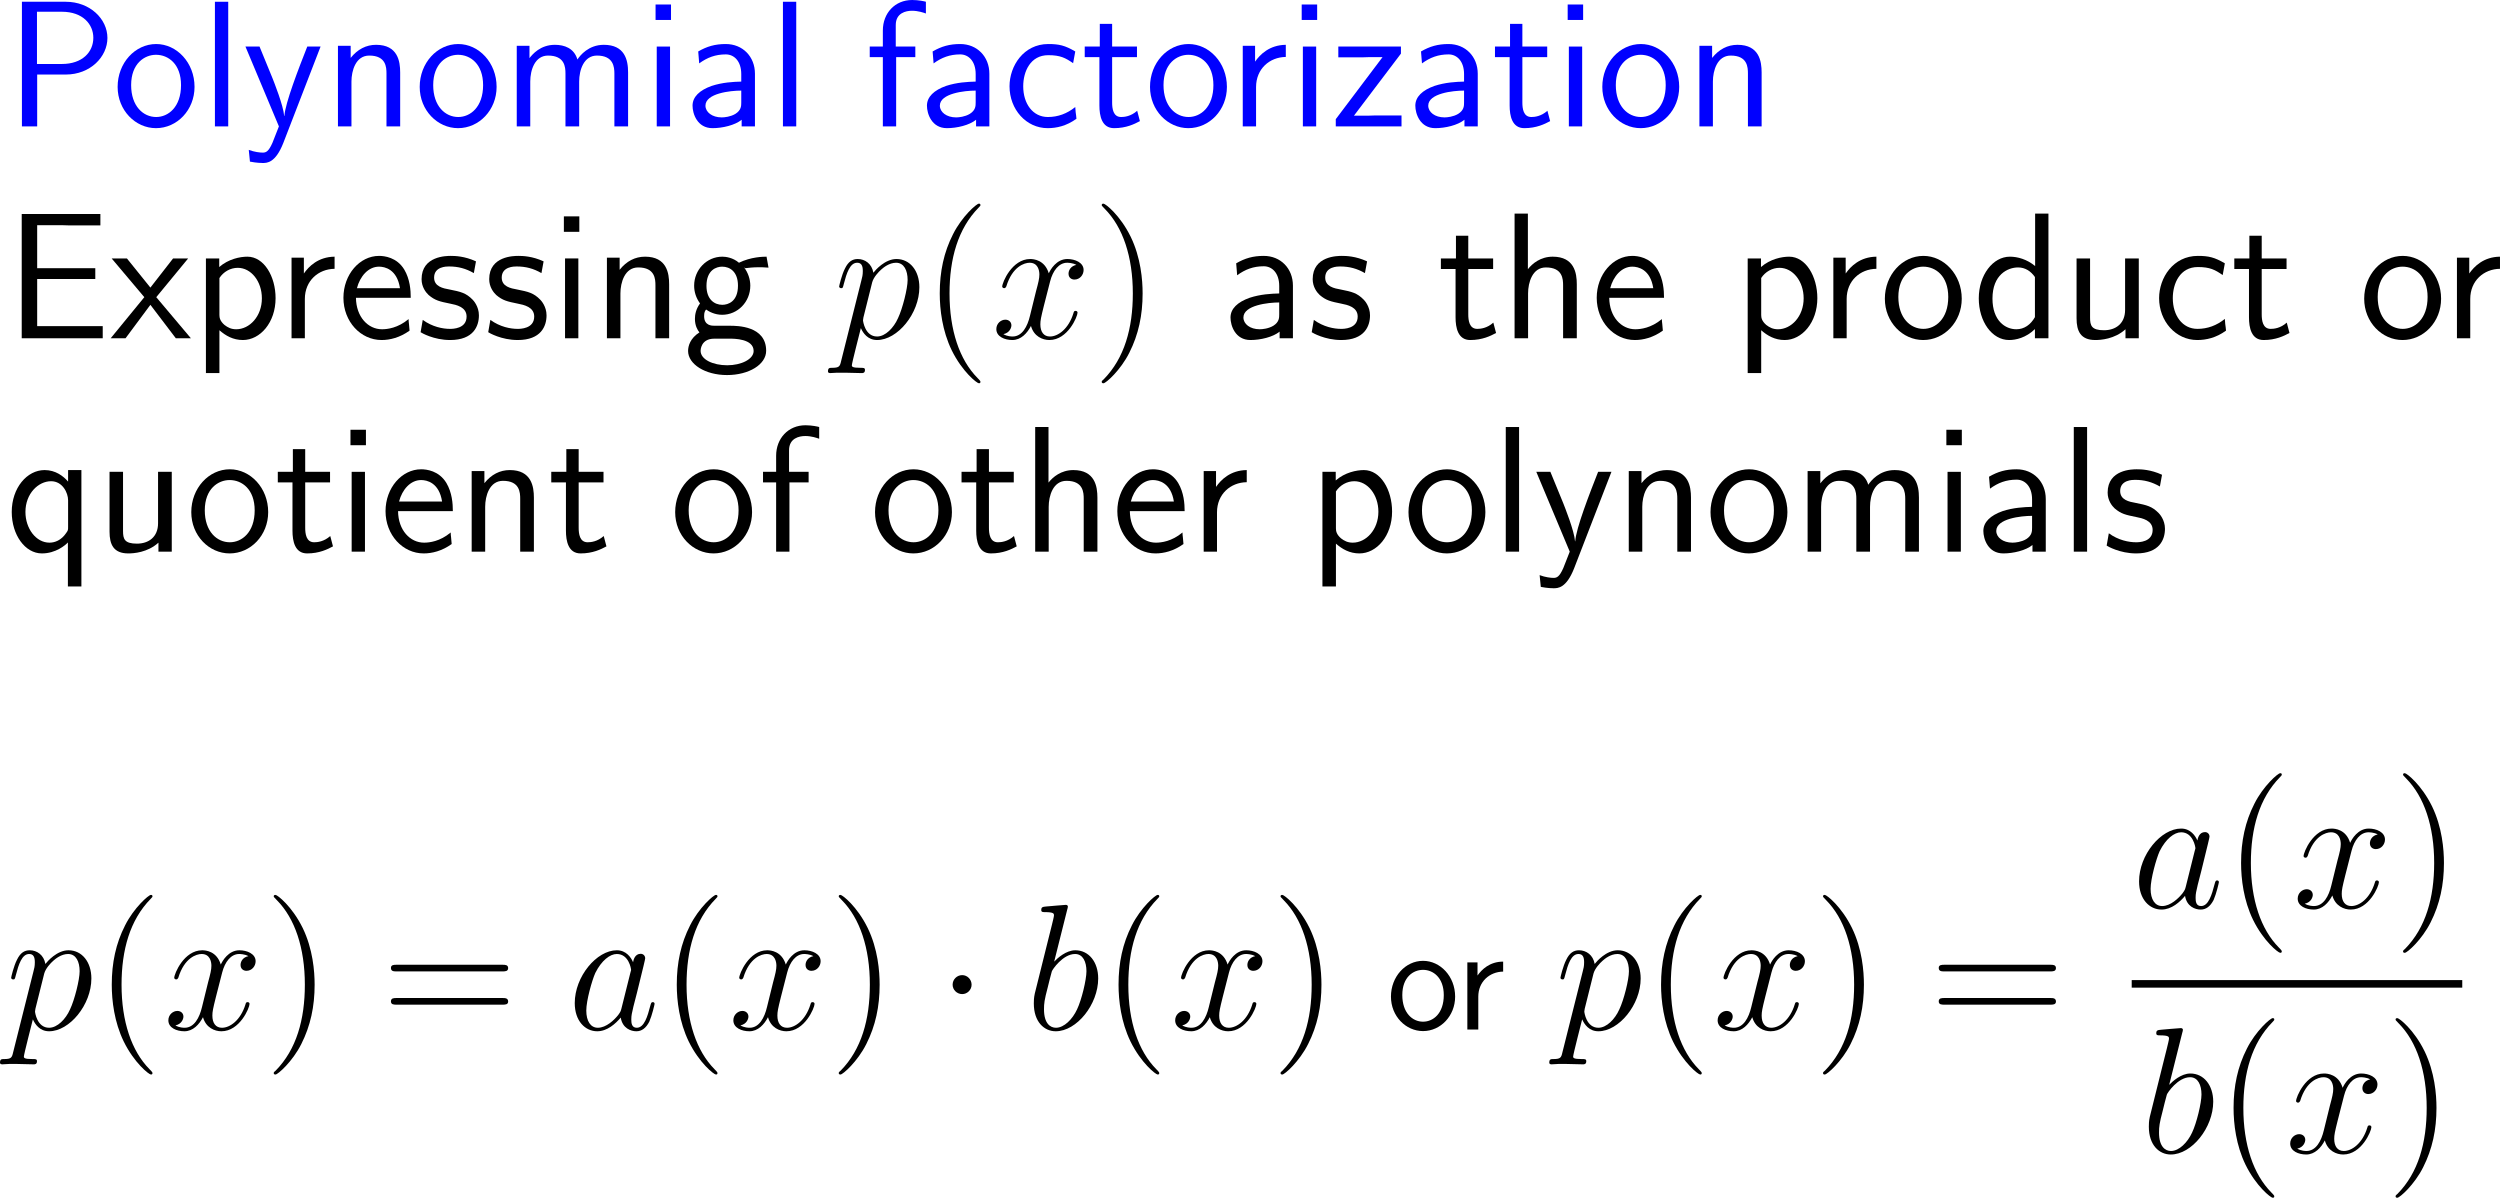 <?xml version="1.0" encoding="UTF-8"?>
<svg xmlns="http://www.w3.org/2000/svg" xmlns:xlink="http://www.w3.org/1999/xlink" width="249.548pt" height="119.559pt" viewBox="0 0 249.548 119.559" version="1.1">
<g id="surface1">
<path style=" stroke:none;fill-rule:nonzero;fill:rgb(0%,0%,100%);fill-opacity:1;" d="M 6.562 7.441 C 9.023 7.441 10.723 5.664 10.723 3.789 C 10.723 1.895 8.984 0.176 6.562 0.176 L 2.188 0.176 L 2.188 12.617 L 3.711 12.617 L 3.711 7.441 Z M 6.172 1.172 C 8.281 1.172 9.316 2.441 9.316 3.77 C 9.316 5.195 8.223 6.387 6.172 6.387 L 3.691 6.387 L 3.691 1.172 Z M 6.172 1.172 "/>
<path style=" stroke:none;fill-rule:nonzero;fill:rgb(0%,0%,100%);fill-opacity:1;" d="M 19.418 8.672 C 19.418 6.25 17.641 4.395 15.59 4.395 C 13.48 4.395 11.742 6.289 11.742 8.672 C 11.742 11.016 13.52 12.793 15.57 12.793 C 17.68 12.793 19.418 10.977 19.418 8.672 Z M 15.59 11.68 C 14.301 11.68 13.09 10.605 13.09 8.496 C 13.09 6.328 14.438 5.469 15.57 5.469 C 16.801 5.469 18.07 6.387 18.07 8.496 C 18.07 10.703 16.781 11.68 15.59 11.68 Z M 15.59 11.68 "/>
<path style=" stroke:none;fill-rule:nonzero;fill:rgb(0%,0%,100%);fill-opacity:1;" d="M 22.781 0.176 L 21.453 0.176 L 21.453 12.617 L 22.781 12.617 Z M 22.781 0.176 "/>
<path style=" stroke:none;fill-rule:nonzero;fill:rgb(0%,0%,100%);fill-opacity:1;" d="M 32 4.648 L 30.672 4.648 C 29.832 6.777 28.465 10.293 28.387 11.582 L 28.367 11.582 C 28.289 10.527 27.332 8.145 27.195 7.793 L 25.906 4.648 L 24.5 4.648 L 27.84 12.617 L 27.195 14.258 C 26.805 15.137 26.551 15.234 26.219 15.234 C 25.965 15.234 25.398 15.176 24.832 14.961 L 24.949 16.133 C 25.047 16.152 25.652 16.27 26.219 16.27 C 26.648 16.27 27.488 16.27 28.27 14.297 Z M 32 4.648 "/>
<path style=" stroke:none;fill-rule:nonzero;fill:rgb(0%,0%,100%);fill-opacity:1;" d="M 39.945 7.227 C 39.945 6.133 39.711 4.473 37.543 4.473 C 36.547 4.473 35.688 4.922 35.004 5.781 L 35.004 4.57 L 33.734 4.57 L 33.734 12.617 L 35.082 12.617 L 35.082 8.145 C 35.082 7.051 35.512 5.547 36.859 5.547 C 38.539 5.547 38.578 6.719 38.578 7.344 L 38.578 12.617 L 39.945 12.617 Z M 39.945 7.227 "/>
<path style=" stroke:none;fill-rule:nonzero;fill:rgb(0%,0%,100%);fill-opacity:1;" d="M 49.57 8.672 C 49.57 6.25 47.793 4.395 45.742 4.395 C 43.633 4.395 41.895 6.289 41.895 8.672 C 41.895 11.016 43.672 12.793 45.723 12.793 C 47.832 12.793 49.57 10.977 49.57 8.672 Z M 45.742 11.68 C 44.453 11.68 43.242 10.605 43.242 8.496 C 43.242 6.328 44.59 5.469 45.723 5.469 C 46.953 5.469 48.223 6.387 48.223 8.496 C 48.223 10.703 46.934 11.68 45.742 11.68 Z M 45.742 11.68 "/>
<path style=" stroke:none;fill-rule:nonzero;fill:rgb(0%,0%,100%);fill-opacity:1;" d="M 62.695 7.227 C 62.695 5.977 62.363 4.473 60.273 4.473 C 58.75 4.473 57.91 5.527 57.637 5.938 C 57.305 4.805 56.328 4.473 55.391 4.473 C 53.926 4.473 53.145 5.43 52.852 5.801 L 52.852 4.57 L 51.582 4.57 L 51.582 12.617 L 52.93 12.617 L 52.93 8.145 C 52.93 6.973 53.398 5.547 54.707 5.547 C 56.367 5.547 56.445 6.68 56.445 7.344 L 56.445 12.617 L 57.812 12.617 L 57.812 8.145 C 57.812 6.973 58.281 5.547 59.59 5.547 C 61.23 5.547 61.328 6.68 61.328 7.344 L 61.328 12.617 L 62.695 12.617 Z M 62.695 7.227 "/>
<path style=" stroke:none;fill-rule:nonzero;fill:rgb(0%,0%,100%);fill-opacity:1;" d="M 66.98 0.449 L 65.438 0.449 L 65.438 1.992 L 66.98 1.992 Z M 66.883 4.648 L 65.555 4.648 L 65.555 12.617 L 66.883 12.617 Z M 66.883 4.648 "/>
<path style=" stroke:none;fill-rule:nonzero;fill:rgb(0%,0%,100%);fill-opacity:1;" d="M 75.359 7.363 C 75.359 5.645 74.129 4.395 72.449 4.395 C 71.375 4.395 70.574 4.629 69.695 5.137 L 69.793 6.328 C 70.594 5.742 71.414 5.43 72.449 5.43 C 73.27 5.43 73.992 6.094 73.992 7.402 L 73.992 8.145 C 73.191 8.164 72.117 8.223 71.043 8.574 C 69.832 9.004 69.129 9.668 69.129 10.547 C 69.129 11.348 69.598 12.793 71.121 12.793 C 72.117 12.793 73.367 12.5 74.031 11.953 L 74.031 12.617 L 75.359 12.617 Z M 73.992 10.215 C 73.992 10.566 73.992 10.996 73.406 11.367 C 72.918 11.66 72.312 11.719 72.039 11.719 C 71.082 11.719 70.418 11.191 70.418 10.547 C 70.418 9.316 72.898 9.043 73.992 9.043 Z M 73.992 10.215 "/>
<path style=" stroke:none;fill-rule:nonzero;fill:rgb(0%,0%,100%);fill-opacity:1;" d="M 79.48 0.176 L 78.152 0.176 L 78.152 12.617 L 79.48 12.617 Z M 79.48 0.176 "/>
<path style=" stroke:none;fill-rule:nonzero;fill:rgb(0%,0%,100%);fill-opacity:1;" d="M 89.453 5.703 L 91.367 5.703 L 91.367 4.648 L 89.414 4.648 L 89.414 2.5 C 89.414 1.289 90.43 1.074 91.035 1.074 C 91.66 1.074 92.207 1.27 92.422 1.348 L 92.422 0.176 C 92.305 0.137 91.699 0 91.055 0 C 89.336 0 88.125 1.309 88.125 3.047 L 88.125 4.648 L 86.816 4.648 L 86.816 5.703 L 88.125 5.703 L 88.125 12.617 L 89.453 12.617 Z M 89.453 5.703 "/>
<path style=" stroke:none;fill-rule:nonzero;fill:rgb(0%,0%,100%);fill-opacity:1;" d="M 98.758 7.363 C 98.758 5.645 97.527 4.395 95.848 4.395 C 94.773 4.395 93.973 4.629 93.094 5.137 L 93.191 6.328 C 93.992 5.742 94.812 5.43 95.848 5.43 C 96.668 5.43 97.391 6.094 97.391 7.402 L 97.391 8.145 C 96.59 8.164 95.516 8.223 94.441 8.574 C 93.23 9.004 92.527 9.668 92.527 10.547 C 92.527 11.348 92.996 12.793 94.52 12.793 C 95.516 12.793 96.766 12.5 97.43 11.953 L 97.43 12.617 L 98.758 12.617 Z M 97.391 10.215 C 97.391 10.566 97.391 10.996 96.805 11.367 C 96.316 11.66 95.711 11.719 95.438 11.719 C 94.48 11.719 93.816 11.191 93.816 10.547 C 93.816 9.316 96.297 9.043 97.391 9.043 Z M 97.391 10.215 "/>
<path style=" stroke:none;fill-rule:nonzero;fill:rgb(0%,0%,100%);fill-opacity:1;" d="M 107.332 10.684 C 106.512 11.348 105.594 11.68 104.598 11.68 C 103.094 11.68 102.137 10.352 102.137 8.613 C 102.137 7.129 102.859 5.508 104.637 5.508 C 105.848 5.508 106.355 5.781 107.117 6.309 L 107.332 5.137 C 106.297 4.531 105.711 4.395 104.637 4.395 C 102.176 4.395 100.77 6.582 100.77 8.613 C 100.77 10.918 102.43 12.793 104.578 12.793 C 105.457 12.793 106.453 12.578 107.449 11.855 C 107.449 11.816 107.391 11.25 107.371 11.191 Z M 107.332 10.684 "/>
<path style=" stroke:none;fill-rule:nonzero;fill:rgb(0%,0%,100%);fill-opacity:1;" d="M 111.012 5.703 L 113.492 5.703 L 113.492 4.648 L 111.012 4.648 L 111.012 2.383 L 109.781 2.383 L 109.781 4.648 L 108.277 4.648 L 108.277 5.703 L 109.742 5.703 L 109.742 10.527 C 109.742 11.562 109.977 12.793 111.207 12.793 C 112.418 12.793 113.238 12.383 113.785 12.09 L 113.512 11.055 C 112.887 11.621 112.223 11.68 111.91 11.68 C 111.109 11.68 111.012 10.84 111.012 10.215 Z M 111.012 5.703 "/>
<path style=" stroke:none;fill-rule:nonzero;fill:rgb(0%,0%,100%);fill-opacity:1;" d="M 122.469 8.672 C 122.469 6.25 120.691 4.395 118.641 4.395 C 116.531 4.395 114.793 6.289 114.793 8.672 C 114.793 11.016 116.57 12.793 118.621 12.793 C 120.73 12.793 122.469 10.977 122.469 8.672 Z M 118.641 11.68 C 117.352 11.68 116.141 10.605 116.141 8.496 C 116.141 6.328 117.488 5.469 118.621 5.469 C 119.852 5.469 121.121 6.387 121.121 8.496 C 121.121 10.703 119.832 11.68 118.641 11.68 Z M 118.641 11.68 "/>
<path style=" stroke:none;fill-rule:nonzero;fill:rgb(0%,0%,100%);fill-opacity:1;" d="M 125.379 8.691 C 125.379 6.875 126.727 5.703 128.348 5.684 L 128.348 4.473 C 126.707 4.492 125.77 5.449 125.281 6.152 L 125.281 4.57 L 124.051 4.57 L 124.051 12.617 L 125.379 12.617 Z M 125.379 8.691 "/>
<path style=" stroke:none;fill-rule:nonzero;fill:rgb(0%,0%,100%);fill-opacity:1;" d="M 131.477 0.449 L 129.934 0.449 L 129.934 1.992 L 131.477 1.992 Z M 131.379 4.648 L 130.051 4.648 L 130.051 12.617 L 131.379 12.617 Z M 131.379 4.648 "/>
<path style=" stroke:none;fill-rule:nonzero;fill:rgb(0%,0%,100%);fill-opacity:1;" d="M 139.84 5.352 L 139.84 4.648 L 133.59 4.648 L 133.59 5.723 L 136.012 5.723 C 136.227 5.723 136.441 5.703 136.656 5.703 L 138.004 5.703 L 133.336 11.895 L 133.336 12.617 L 139.898 12.617 L 139.898 11.523 L 137.32 11.523 C 137.105 11.523 136.891 11.543 136.676 11.543 L 135.152 11.543 Z M 139.84 5.352 "/>
<path style=" stroke:none;fill-rule:nonzero;fill:rgb(0%,0%,100%);fill-opacity:1;" d="M 147.508 7.363 C 147.508 5.645 146.277 4.395 144.598 4.395 C 143.523 4.395 142.723 4.629 141.844 5.137 L 141.941 6.328 C 142.742 5.742 143.562 5.43 144.598 5.43 C 145.418 5.43 146.141 6.094 146.141 7.402 L 146.141 8.145 C 145.34 8.164 144.266 8.223 143.191 8.574 C 141.98 9.004 141.277 9.668 141.277 10.547 C 141.277 11.348 141.746 12.793 143.27 12.793 C 144.266 12.793 145.516 12.5 146.18 11.953 L 146.18 12.617 L 147.508 12.617 Z M 146.141 10.215 C 146.141 10.566 146.141 10.996 145.555 11.367 C 145.066 11.66 144.461 11.719 144.188 11.719 C 143.23 11.719 142.566 11.191 142.566 10.547 C 142.566 9.316 145.047 9.043 146.141 9.043 Z M 146.141 10.215 "/>
<path style=" stroke:none;fill-rule:nonzero;fill:rgb(0%,0%,100%);fill-opacity:1;" d="M 151.961 5.703 L 154.441 5.703 L 154.441 4.648 L 151.961 4.648 L 151.961 2.383 L 150.73 2.383 L 150.73 4.648 L 149.227 4.648 L 149.227 5.703 L 150.691 5.703 L 150.691 10.527 C 150.691 11.562 150.926 12.793 152.156 12.793 C 153.367 12.793 154.188 12.383 154.734 12.09 L 154.461 11.055 C 153.836 11.621 153.172 11.68 152.859 11.68 C 152.059 11.68 151.961 10.84 151.961 10.215 Z M 151.961 5.703 "/>
<path style=" stroke:none;fill-rule:nonzero;fill:rgb(0%,0%,100%);fill-opacity:1;" d="M 158.027 0.449 L 156.484 0.449 L 156.484 1.992 L 158.027 1.992 Z M 157.93 4.648 L 156.602 4.648 L 156.602 12.617 L 157.93 12.617 Z M 157.93 4.648 "/>
<path style=" stroke:none;fill-rule:nonzero;fill:rgb(0%,0%,100%);fill-opacity:1;" d="M 167.617 8.672 C 167.617 6.25 165.84 4.395 163.789 4.395 C 161.68 4.395 159.941 6.289 159.941 8.672 C 159.941 11.016 161.719 12.793 163.77 12.793 C 165.879 12.793 167.617 10.977 167.617 8.672 Z M 163.789 11.68 C 162.5 11.68 161.289 10.605 161.289 8.496 C 161.289 6.328 162.637 5.469 163.77 5.469 C 165 5.469 166.27 6.387 166.27 8.496 C 166.27 10.703 164.98 11.68 163.789 11.68 Z M 163.789 11.68 "/>
<path style=" stroke:none;fill-rule:nonzero;fill:rgb(0%,0%,100%);fill-opacity:1;" d="M 175.844 7.227 C 175.844 6.133 175.609 4.473 173.441 4.473 C 172.445 4.473 171.586 4.922 170.902 5.781 L 170.902 4.57 L 169.633 4.57 L 169.633 12.617 L 170.98 12.617 L 170.98 8.145 C 170.98 7.051 171.41 5.547 172.758 5.547 C 174.438 5.547 174.477 6.719 174.477 7.344 L 174.477 12.617 L 175.844 12.617 Z M 175.844 7.227 "/>
<path style=" stroke:none;fill-rule:nonzero;fill:rgb(0%,0%,0%);fill-opacity:1;" d="M 9.512 27.848 L 9.512 26.773 L 3.711 26.773 L 3.711 22.477 L 6.133 22.477 C 6.348 22.477 6.562 22.496 6.777 22.496 L 10.02 22.496 L 10.02 21.363 L 2.168 21.363 L 2.168 33.766 L 10.254 33.766 L 10.254 32.555 L 7.891 32.555 C 7.676 32.555 7.461 32.555 7.246 32.555 L 3.711 32.555 L 3.711 27.848 Z M 9.512 27.848 "/>
<path style=" stroke:none;fill-rule:nonzero;fill:rgb(0%,0%,0%);fill-opacity:1;" d="M 15.598 29.664 L 18.781 25.797 L 17.277 25.797 L 15.012 28.707 L 12.668 25.797 L 11.145 25.797 L 14.406 29.664 L 11.047 33.766 L 12.531 33.766 L 15.012 30.426 L 17.551 33.766 L 19.055 33.766 Z M 15.598 29.664 "/>
<path style=" stroke:none;fill-rule:nonzero;fill:rgb(0%,0%,0%);fill-opacity:1;" d="M 21.902 32.965 C 22.527 33.512 23.27 33.941 24.246 33.941 C 25.965 33.941 27.508 32.203 27.508 29.762 C 27.508 27.594 26.355 25.621 24.695 25.621 C 23.953 25.621 22.801 25.855 21.883 26.656 L 21.883 25.797 L 20.555 25.797 L 20.555 37.242 L 21.902 37.242 Z M 21.902 27.75 C 22.312 27.125 22.996 26.734 23.738 26.734 C 25.066 26.734 26.141 28.082 26.141 29.781 C 26.141 31.578 24.91 32.867 23.582 32.867 C 23.074 32.867 22.742 32.691 22.41 32.438 C 21.961 32.047 21.902 31.715 21.902 31.441 Z M 21.902 27.75 "/>
<path style=" stroke:none;fill-rule:nonzero;fill:rgb(0%,0%,0%);fill-opacity:1;" d="M 30.43 29.84 C 30.43 28.023 31.777 26.852 33.398 26.832 L 33.398 25.621 C 31.758 25.641 30.82 26.598 30.332 27.301 L 30.332 25.719 L 29.102 25.719 L 29.102 33.766 L 30.43 33.766 Z M 30.43 29.84 "/>
<path style=" stroke:none;fill-rule:nonzero;fill:rgb(0%,0%,0%);fill-opacity:1;" d="M 41 29.723 C 41 28.961 40.922 27.867 40.355 26.91 C 39.613 25.68 38.363 25.543 37.836 25.543 C 35.902 25.543 34.281 27.398 34.281 29.723 C 34.281 32.105 36 33.941 38.09 33.941 C 38.91 33.941 39.906 33.707 40.883 33.004 C 40.883 32.926 40.824 32.359 40.824 32.34 C 40.805 32.32 40.785 31.91 40.785 31.852 C 39.711 32.75 38.656 32.867 38.129 32.867 C 36.742 32.867 35.551 31.637 35.531 29.723 Z M 35.629 28.766 C 35.941 27.555 36.781 26.617 37.836 26.617 C 38.402 26.617 39.633 26.871 39.926 28.766 Z M 35.629 28.766 "/>
<path style=" stroke:none;fill-rule:nonzero;fill:rgb(0%,0%,0%);fill-opacity:1;" d="M 47.512 26.09 C 46.379 25.562 45.402 25.543 44.992 25.543 C 44.582 25.543 42.082 25.543 42.082 27.867 C 42.082 28.648 42.512 29.195 42.785 29.449 C 43.43 29.996 43.879 30.094 44.934 30.309 C 45.539 30.426 46.574 30.641 46.574 31.598 C 46.574 32.828 45.168 32.828 44.914 32.828 C 44.211 32.828 43.156 32.633 42.199 31.93 L 41.984 33.16 C 42.062 33.219 43.293 33.941 44.934 33.941 C 47.258 33.941 47.805 32.555 47.805 31.48 C 47.805 30.582 47.258 29.996 47.18 29.918 C 46.516 29.234 45.969 29.117 44.895 28.902 C 44.23 28.785 43.332 28.609 43.332 27.711 C 43.332 26.598 44.582 26.598 44.816 26.598 C 45.754 26.598 46.516 26.812 47.297 27.262 Z M 47.512 26.09 "/>
<path style=" stroke:none;fill-rule:nonzero;fill:rgb(0%,0%,0%);fill-opacity:1;" d="M 54.262 26.09 C 53.129 25.562 52.152 25.543 51.742 25.543 C 51.332 25.543 48.832 25.543 48.832 27.867 C 48.832 28.648 49.262 29.195 49.535 29.449 C 50.18 29.996 50.629 30.094 51.684 30.309 C 52.289 30.426 53.324 30.641 53.324 31.598 C 53.324 32.828 51.918 32.828 51.664 32.828 C 50.961 32.828 49.906 32.633 48.949 31.93 L 48.734 33.16 C 48.812 33.219 50.043 33.941 51.684 33.941 C 54.008 33.941 54.555 32.555 54.555 31.48 C 54.555 30.582 54.008 29.996 53.93 29.918 C 53.266 29.234 52.719 29.117 51.645 28.902 C 50.98 28.785 50.082 28.609 50.082 27.711 C 50.082 26.598 51.332 26.598 51.566 26.598 C 52.504 26.598 53.266 26.812 54.047 27.262 Z M 54.262 26.09 "/>
<path style=" stroke:none;fill-rule:nonzero;fill:rgb(0%,0%,0%);fill-opacity:1;" d="M 57.828 21.598 L 56.285 21.598 L 56.285 23.141 L 57.828 23.141 Z M 57.73 25.797 L 56.402 25.797 L 56.402 33.766 L 57.73 33.766 Z M 57.73 25.797 "/>
<path style=" stroke:none;fill-rule:nonzero;fill:rgb(0%,0%,0%);fill-opacity:1;" d="M 66.793 28.375 C 66.793 27.281 66.559 25.621 64.391 25.621 C 63.395 25.621 62.535 26.07 61.852 26.93 L 61.852 25.719 L 60.582 25.719 L 60.582 33.766 L 61.93 33.766 L 61.93 29.293 C 61.93 28.199 62.359 26.695 63.707 26.695 C 65.387 26.695 65.426 27.867 65.426 28.492 L 65.426 33.766 L 66.793 33.766 Z M 66.793 28.375 "/>
<path style=" stroke:none;fill-rule:nonzero;fill:rgb(0%,0%,0%);fill-opacity:1;" d="M 74.309 26.695 C 74.309 26.695 74.348 26.734 74.367 26.773 C 74.738 26.734 75.129 26.676 75.793 26.676 C 75.852 26.676 76.262 26.676 76.711 26.715 L 76.516 25.621 C 76.184 25.621 74.953 25.641 73.762 26.227 C 73.176 25.719 72.453 25.621 72.102 25.621 C 70.539 25.621 69.289 26.93 69.289 28.512 C 69.289 29.156 69.484 29.742 69.875 30.289 C 69.465 30.855 69.367 31.402 69.367 31.832 C 69.367 32.496 69.621 32.945 69.816 33.18 C 68.898 33.766 68.684 34.527 68.684 35.035 C 68.684 36.344 70.383 37.438 72.57 37.438 C 74.758 37.438 76.477 36.383 76.477 35.016 C 76.477 32.516 73.566 32.516 72.844 32.516 L 71.32 32.516 C 71.066 32.516 70.285 32.516 70.285 31.559 C 70.285 31.168 70.363 31.051 70.48 30.895 C 70.773 31.109 71.359 31.422 72.082 31.422 C 73.625 31.422 74.895 30.152 74.895 28.512 C 74.895 27.867 74.66 27.203 74.289 26.715 Z M 72.102 30.426 C 71.32 30.426 70.52 29.898 70.52 28.531 C 70.52 26.93 71.535 26.617 72.082 26.617 C 72.883 26.617 73.664 27.145 73.664 28.512 C 73.664 30.113 72.668 30.426 72.102 30.426 Z M 72.863 33.805 C 73.254 33.805 75.227 33.805 75.227 35.035 C 75.227 35.855 73.996 36.461 72.59 36.461 C 71.184 36.461 69.934 35.895 69.934 35.016 C 69.934 34.977 69.934 33.805 71.301 33.805 Z M 72.863 33.805 "/>
<path style=" stroke:none;fill-rule:nonzero;fill:rgb(0%,0%,0%);fill-opacity:1;" d="M 83.957 36.051 C 83.84 36.578 83.762 36.715 83.039 36.715 C 82.824 36.715 82.648 36.715 82.648 37.066 C 82.648 37.105 82.648 37.242 82.863 37.242 C 83.078 37.242 83.332 37.203 83.566 37.203 L 84.348 37.203 C 84.719 37.203 85.637 37.242 86.008 37.242 C 86.125 37.242 86.34 37.242 86.34 36.93 C 86.34 36.715 86.203 36.715 85.91 36.715 C 85.07 36.715 85.031 36.598 85.031 36.461 C 85.031 36.246 85.832 33.16 85.93 32.75 C 86.145 33.238 86.613 33.941 87.551 33.941 C 89.582 33.941 91.77 31.305 91.77 28.668 C 91.77 27.027 90.832 25.855 89.484 25.855 C 88.332 25.855 87.375 26.969 87.18 27.223 C 87.023 26.324 86.34 25.855 85.617 25.855 C 85.09 25.855 84.68 26.109 84.348 26.793 C 84.016 27.438 83.762 28.531 83.762 28.609 C 83.762 28.668 83.84 28.766 83.957 28.766 C 84.113 28.766 84.133 28.746 84.23 28.336 C 84.504 27.281 84.836 26.227 85.559 26.227 C 85.969 26.227 86.125 26.5 86.125 27.047 C 86.125 27.477 86.066 27.652 85.988 27.965 Z M 87.062 28.18 C 87.199 27.672 87.688 27.145 87.98 26.891 C 88.176 26.715 88.762 26.227 89.445 26.227 C 90.246 26.227 90.598 27.008 90.598 27.945 C 90.598 28.805 90.09 30.816 89.641 31.754 C 89.211 32.73 88.371 33.59 87.551 33.59 C 86.34 33.59 86.145 32.047 86.145 31.969 C 86.145 31.91 86.164 31.773 86.184 31.695 Z M 87.062 28.18 "/>
<path style=" stroke:none;fill-rule:nonzero;fill:rgb(0%,0%,0%);fill-opacity:1;" d="M 97.867 38.121 C 97.867 38.062 97.867 38.023 97.574 37.73 C 95.777 35.914 94.781 32.965 94.781 29.293 C 94.781 25.816 95.621 22.828 97.691 20.719 C 97.867 20.543 97.867 20.523 97.867 20.465 C 97.867 20.348 97.789 20.328 97.711 20.328 C 97.477 20.328 96.012 21.617 95.133 23.375 C 94.215 25.172 93.805 27.105 93.805 29.293 C 93.805 30.895 94.059 33.023 94.996 34.957 C 96.051 37.105 97.516 38.258 97.711 38.258 C 97.789 38.258 97.867 38.238 97.867 38.121 Z M 97.867 38.121 "/>
<path style=" stroke:none;fill-rule:nonzero;fill:rgb(0%,0%,0%);fill-opacity:1;" d="M 107.441 26.441 C 106.875 26.559 106.66 26.988 106.66 27.32 C 106.66 27.75 106.992 27.906 107.246 27.906 C 107.793 27.906 108.164 27.438 108.164 26.949 C 108.164 26.207 107.305 25.855 106.543 25.855 C 105.449 25.855 104.844 26.93 104.688 27.281 C 104.277 25.934 103.164 25.855 102.832 25.855 C 101.016 25.855 100.039 28.199 100.039 28.609 C 100.039 28.668 100.117 28.766 100.234 28.766 C 100.371 28.766 100.41 28.648 100.449 28.59 C 101.055 26.598 102.266 26.227 102.773 26.227 C 103.594 26.227 103.75 26.969 103.75 27.398 C 103.75 27.789 103.652 28.199 103.418 29.059 L 102.812 31.52 C 102.559 32.594 102.031 33.59 101.074 33.59 C 100.996 33.59 100.547 33.59 100.156 33.355 C 100.801 33.219 100.957 32.691 100.957 32.477 C 100.957 32.125 100.684 31.91 100.352 31.91 C 99.922 31.91 99.453 32.281 99.453 32.848 C 99.453 33.609 100.293 33.941 101.055 33.941 C 101.914 33.941 102.539 33.258 102.91 32.535 C 103.203 33.59 104.082 33.941 104.746 33.941 C 106.582 33.941 107.559 31.598 107.559 31.207 C 107.559 31.109 107.48 31.031 107.363 31.031 C 107.207 31.031 107.188 31.129 107.148 31.266 C 106.66 32.848 105.605 33.59 104.805 33.59 C 104.18 33.59 103.848 33.121 103.848 32.379 C 103.848 31.988 103.906 31.695 104.199 30.523 L 104.824 28.082 C 105.098 27.008 105.703 26.227 106.523 26.227 C 106.562 26.227 107.07 26.227 107.441 26.441 Z M 107.441 26.441 "/>
<path style=" stroke:none;fill-rule:nonzero;fill:rgb(0%,0%,0%);fill-opacity:1;" d="M 114.055 29.293 C 114.055 27.945 113.879 25.719 112.863 23.629 C 111.809 21.48 110.344 20.328 110.148 20.328 C 110.07 20.328 109.973 20.348 109.973 20.465 C 109.973 20.523 109.973 20.543 110.285 20.855 C 112.082 22.672 113.078 25.621 113.078 29.293 C 113.078 32.77 112.238 35.758 110.168 37.867 C 109.973 38.023 109.973 38.062 109.973 38.121 C 109.973 38.238 110.07 38.258 110.148 38.258 C 110.383 38.258 111.848 36.969 112.727 35.211 C 113.645 33.395 114.055 31.461 114.055 29.293 Z M 114.055 29.293 "/>
<path style=" stroke:none;fill-rule:nonzero;fill:rgb(0%,0%,0%);fill-opacity:1;" d="M 129.059 28.512 C 129.059 26.793 127.828 25.543 126.148 25.543 C 125.074 25.543 124.273 25.777 123.395 26.285 L 123.492 27.477 C 124.293 26.891 125.113 26.578 126.148 26.578 C 126.969 26.578 127.691 27.242 127.691 28.551 L 127.691 29.293 C 126.891 29.312 125.816 29.371 124.742 29.723 C 123.531 30.152 122.828 30.816 122.828 31.695 C 122.828 32.496 123.297 33.941 124.82 33.941 C 125.816 33.941 127.066 33.648 127.73 33.102 L 127.73 33.766 L 129.059 33.766 Z M 127.691 31.363 C 127.691 31.715 127.691 32.145 127.105 32.516 C 126.617 32.809 126.012 32.867 125.738 32.867 C 124.781 32.867 124.117 32.34 124.117 31.695 C 124.117 30.465 126.598 30.191 127.691 30.191 Z M 127.691 31.363 "/>
<path style=" stroke:none;fill-rule:nonzero;fill:rgb(0%,0%,0%);fill-opacity:1;" d="M 136.461 26.09 C 135.328 25.562 134.352 25.543 133.941 25.543 C 133.531 25.543 131.031 25.543 131.031 27.867 C 131.031 28.648 131.461 29.195 131.734 29.449 C 132.379 29.996 132.828 30.094 133.883 30.309 C 134.488 30.426 135.523 30.641 135.523 31.598 C 135.523 32.828 134.117 32.828 133.863 32.828 C 133.16 32.828 132.105 32.633 131.148 31.93 L 130.934 33.16 C 131.012 33.219 132.242 33.941 133.883 33.941 C 136.207 33.941 136.754 32.555 136.754 31.48 C 136.754 30.582 136.207 29.996 136.129 29.918 C 135.465 29.234 134.918 29.117 133.844 28.902 C 133.18 28.785 132.281 28.609 132.281 27.711 C 132.281 26.598 133.531 26.598 133.766 26.598 C 134.703 26.598 135.465 26.812 136.246 27.262 Z M 136.461 26.09 "/>
<path style=" stroke:none;fill-rule:nonzero;fill:rgb(0%,0%,0%);fill-opacity:1;" d="M 146.562 26.852 L 149.043 26.852 L 149.043 25.797 L 146.562 25.797 L 146.562 23.531 L 145.332 23.531 L 145.332 25.797 L 143.828 25.797 L 143.828 26.852 L 145.293 26.852 L 145.293 31.676 C 145.293 32.711 145.527 33.941 146.758 33.941 C 147.969 33.941 148.789 33.531 149.336 33.238 L 149.062 32.203 C 148.438 32.77 147.773 32.828 147.461 32.828 C 146.66 32.828 146.562 31.988 146.562 31.363 Z M 146.562 26.852 "/>
<path style=" stroke:none;fill-rule:nonzero;fill:rgb(0%,0%,0%);fill-opacity:1;" d="M 157.395 28.375 C 157.395 27.281 157.16 25.621 154.992 25.621 C 153.762 25.621 152.941 26.324 152.512 26.871 L 152.512 21.324 L 151.184 21.324 L 151.184 33.766 L 152.531 33.766 L 152.531 29.293 C 152.531 28.199 152.961 26.695 154.309 26.695 C 155.988 26.695 156.027 27.867 156.027 28.492 L 156.027 33.766 L 157.395 33.766 Z M 157.395 28.375 "/>
<path style=" stroke:none;fill-rule:nonzero;fill:rgb(0%,0%,0%);fill-opacity:1;" d="M 166.102 29.723 C 166.102 28.961 166.023 27.867 165.457 26.91 C 164.715 25.68 163.465 25.543 162.938 25.543 C 161.004 25.543 159.383 27.398 159.383 29.723 C 159.383 32.105 161.102 33.941 163.191 33.941 C 164.012 33.941 165.008 33.707 165.984 33.004 C 165.984 32.926 165.926 32.359 165.926 32.34 C 165.906 32.32 165.887 31.91 165.887 31.852 C 164.812 32.75 163.758 32.867 163.23 32.867 C 161.844 32.867 160.652 31.637 160.633 29.723 Z M 160.73 28.766 C 161.043 27.555 161.883 26.617 162.938 26.617 C 163.504 26.617 164.734 26.871 165.027 28.766 Z M 160.73 28.766 "/>
<path style=" stroke:none;fill-rule:nonzero;fill:rgb(0%,0%,0%);fill-opacity:1;" d="M 175.801 32.965 C 176.426 33.512 177.168 33.941 178.145 33.941 C 179.863 33.941 181.406 32.203 181.406 29.762 C 181.406 27.594 180.254 25.621 178.594 25.621 C 177.852 25.621 176.699 25.855 175.781 26.656 L 175.781 25.797 L 174.453 25.797 L 174.453 37.242 L 175.801 37.242 Z M 175.801 27.75 C 176.211 27.125 176.895 26.734 177.637 26.734 C 178.965 26.734 180.039 28.082 180.039 29.781 C 180.039 31.578 178.809 32.867 177.48 32.867 C 176.973 32.867 176.641 32.691 176.309 32.438 C 175.859 32.047 175.801 31.715 175.801 31.441 Z M 175.801 27.75 "/>
<path style=" stroke:none;fill-rule:nonzero;fill:rgb(0%,0%,0%);fill-opacity:1;" d="M 184.332 29.84 C 184.332 28.023 185.68 26.852 187.301 26.832 L 187.301 25.621 C 185.66 25.641 184.723 26.598 184.234 27.301 L 184.234 25.719 L 183.004 25.719 L 183.004 33.766 L 184.332 33.766 Z M 184.332 29.84 "/>
<path style=" stroke:none;fill-rule:nonzero;fill:rgb(0%,0%,0%);fill-opacity:1;" d="M 195.82 29.82 C 195.82 27.398 194.043 25.543 191.992 25.543 C 189.883 25.543 188.145 27.438 188.145 29.82 C 188.145 32.164 189.922 33.941 191.973 33.941 C 194.082 33.941 195.82 32.125 195.82 29.82 Z M 191.992 32.828 C 190.703 32.828 189.492 31.754 189.492 29.645 C 189.492 27.477 190.84 26.617 191.973 26.617 C 193.203 26.617 194.473 27.535 194.473 29.645 C 194.473 31.852 193.184 32.828 191.992 32.828 Z M 191.992 32.828 "/>
<path style=" stroke:none;fill-rule:nonzero;fill:rgb(0%,0%,0%);fill-opacity:1;" d="M 204.473 21.324 L 203.145 21.324 L 203.145 26.559 C 202.324 25.875 201.387 25.621 200.625 25.621 C 198.926 25.621 197.52 27.457 197.52 29.781 C 197.52 32.105 198.848 33.941 200.547 33.941 C 201.211 33.941 202.227 33.727 203.125 32.848 L 203.125 33.766 L 204.473 33.766 Z M 203.125 31.656 C 202.695 32.418 202.051 32.867 201.27 32.867 C 200.176 32.867 198.887 32.027 198.887 29.801 C 198.887 27.418 200.41 26.695 201.445 26.695 C 202.148 26.695 202.715 27.066 203.125 27.652 Z M 203.125 31.656 "/>
<path style=" stroke:none;fill-rule:nonzero;fill:rgb(0%,0%,0%);fill-opacity:1;" d="M 213.492 25.797 L 212.125 25.797 L 212.125 30.934 C 212.125 32.301 211.188 32.965 210.016 32.965 C 208.766 32.965 208.629 32.496 208.629 31.695 L 208.629 25.797 L 207.281 25.797 L 207.281 31.773 C 207.281 33.062 207.691 33.941 209.156 33.941 C 209.664 33.941 211.07 33.863 212.164 32.867 L 212.164 33.766 L 213.492 33.766 Z M 213.492 25.797 "/>
<path style=" stroke:none;fill-rule:nonzero;fill:rgb(0%,0%,0%);fill-opacity:1;" d="M 222.082 31.832 C 221.262 32.496 220.344 32.828 219.348 32.828 C 217.844 32.828 216.887 31.5 216.887 29.762 C 216.887 28.277 217.609 26.656 219.387 26.656 C 220.598 26.656 221.105 26.93 221.867 27.457 L 222.082 26.285 C 221.047 25.68 220.461 25.543 219.387 25.543 C 216.926 25.543 215.52 27.73 215.52 29.762 C 215.52 32.066 217.18 33.941 219.328 33.941 C 220.207 33.941 221.203 33.727 222.199 33.004 C 222.199 32.965 222.141 32.398 222.121 32.34 Z M 222.082 31.832 "/>
<path style=" stroke:none;fill-rule:nonzero;fill:rgb(0%,0%,0%);fill-opacity:1;" d="M 225.762 26.852 L 228.242 26.852 L 228.242 25.797 L 225.762 25.797 L 225.762 23.531 L 224.531 23.531 L 224.531 25.797 L 223.027 25.797 L 223.027 26.852 L 224.492 26.852 L 224.492 31.676 C 224.492 32.711 224.727 33.941 225.957 33.941 C 227.168 33.941 227.988 33.531 228.535 33.238 L 228.262 32.203 C 227.637 32.77 226.973 32.828 226.66 32.828 C 225.859 32.828 225.762 31.988 225.762 31.363 Z M 225.762 26.852 "/>
<path style=" stroke:none;fill-rule:nonzero;fill:rgb(0%,0%,0%);fill-opacity:1;" d="M 243.668 29.82 C 243.668 27.398 241.891 25.543 239.84 25.543 C 237.73 25.543 235.992 27.438 235.992 29.82 C 235.992 32.164 237.77 33.941 239.82 33.941 C 241.93 33.941 243.668 32.125 243.668 29.82 Z M 239.84 32.828 C 238.551 32.828 237.34 31.754 237.34 29.645 C 237.34 27.477 238.688 26.617 239.82 26.617 C 241.051 26.617 242.32 27.535 242.32 29.645 C 242.32 31.852 241.031 32.828 239.84 32.828 Z M 239.84 32.828 "/>
<path style=" stroke:none;fill-rule:nonzero;fill:rgb(0%,0%,0%);fill-opacity:1;" d="M 246.578 29.84 C 246.578 28.023 247.926 26.852 249.547 26.832 L 249.547 25.621 C 247.906 25.641 246.969 26.598 246.48 27.301 L 246.48 25.719 L 245.25 25.719 L 245.25 33.766 L 246.578 33.766 Z M 246.578 29.84 "/>
<path style=" stroke:none;fill-rule:nonzero;fill:rgb(0%,0%,0%);fill-opacity:1;" d="M 8.125 46.922 L 6.797 46.922 L 6.797 48.074 C 6.328 47.527 5.547 46.922 4.453 46.922 C 2.695 46.922 1.172 48.699 1.172 51.102 C 1.172 53.387 2.5 55.242 4.18 55.242 C 5.566 55.242 6.523 54.422 6.777 54.148 L 6.777 58.543 L 8.125 58.543 Z M 6.797 52.566 C 6.797 52.918 6.797 52.938 6.602 53.211 C 6.113 53.934 5.469 54.168 4.941 54.168 C 3.594 54.168 2.539 52.762 2.539 51.102 C 2.539 49.266 3.828 48.035 5.098 48.035 C 6.25 48.035 6.797 49.207 6.797 49.93 Z M 6.797 52.566 "/>
<path style=" stroke:none;fill-rule:nonzero;fill:rgb(0%,0%,0%);fill-opacity:1;" d="M 17.145 47.098 L 15.777 47.098 L 15.777 52.234 C 15.777 53.602 14.84 54.266 13.668 54.266 C 12.418 54.266 12.281 53.797 12.281 52.996 L 12.281 47.098 L 10.934 47.098 L 10.934 53.074 C 10.934 54.363 11.344 55.242 12.809 55.242 C 13.316 55.242 14.723 55.164 15.816 54.168 L 15.816 55.066 L 17.145 55.066 Z M 17.145 47.098 "/>
<path style=" stroke:none;fill-rule:nonzero;fill:rgb(0%,0%,0%);fill-opacity:1;" d="M 26.77 51.121 C 26.77 48.699 24.992 46.844 22.941 46.844 C 20.832 46.844 19.094 48.738 19.094 51.121 C 19.094 53.465 20.871 55.242 22.922 55.242 C 25.031 55.242 26.77 53.426 26.77 51.121 Z M 22.941 54.129 C 21.652 54.129 20.441 53.055 20.441 50.945 C 20.441 48.777 21.789 47.918 22.922 47.918 C 24.152 47.918 25.422 48.836 25.422 50.945 C 25.422 53.152 24.133 54.129 22.941 54.129 Z M 22.941 54.129 "/>
<path style=" stroke:none;fill-rule:nonzero;fill:rgb(0%,0%,0%);fill-opacity:1;" d="M 30.465 48.152 L 32.945 48.152 L 32.945 47.098 L 30.465 47.098 L 30.465 44.832 L 29.234 44.832 L 29.234 47.098 L 27.73 47.098 L 27.73 48.152 L 29.195 48.152 L 29.195 52.977 C 29.195 54.012 29.43 55.242 30.66 55.242 C 31.871 55.242 32.691 54.832 33.238 54.539 L 32.965 53.504 C 32.34 54.07 31.676 54.129 31.363 54.129 C 30.562 54.129 30.465 53.289 30.465 52.664 Z M 30.465 48.152 "/>
<path style=" stroke:none;fill-rule:nonzero;fill:rgb(0%,0%,0%);fill-opacity:1;" d="M 36.527 42.898 L 34.984 42.898 L 34.984 44.441 L 36.527 44.441 Z M 36.43 47.098 L 35.102 47.098 L 35.102 55.066 L 36.43 55.066 Z M 36.43 47.098 "/>
<path style=" stroke:none;fill-rule:nonzero;fill:rgb(0%,0%,0%);fill-opacity:1;" d="M 45.203 51.023 C 45.203 50.262 45.125 49.168 44.559 48.211 C 43.816 46.98 42.566 46.844 42.039 46.844 C 40.105 46.844 38.484 48.699 38.484 51.023 C 38.484 53.406 40.203 55.242 42.293 55.242 C 43.113 55.242 44.109 55.008 45.086 54.305 C 45.086 54.227 45.027 53.66 45.027 53.641 C 45.008 53.621 44.988 53.211 44.988 53.152 C 43.914 54.051 42.859 54.168 42.332 54.168 C 40.945 54.168 39.754 52.938 39.734 51.023 Z M 39.832 50.066 C 40.145 48.855 40.984 47.918 42.039 47.918 C 42.605 47.918 43.836 48.172 44.129 50.066 Z M 39.832 50.066 "/>
<path style=" stroke:none;fill-rule:nonzero;fill:rgb(0%,0%,0%);fill-opacity:1;" d="M 53.293 49.676 C 53.293 48.582 53.059 46.922 50.891 46.922 C 49.895 46.922 49.035 47.371 48.352 48.23 L 48.352 47.02 L 47.082 47.02 L 47.082 55.066 L 48.43 55.066 L 48.43 50.594 C 48.43 49.5 48.859 47.996 50.207 47.996 C 51.887 47.996 51.926 49.168 51.926 49.793 L 51.926 55.066 L 53.293 55.066 Z M 53.293 49.676 "/>
<path style=" stroke:none;fill-rule:nonzero;fill:rgb(0%,0%,0%);fill-opacity:1;" d="M 57.762 48.152 L 60.242 48.152 L 60.242 47.098 L 57.762 47.098 L 57.762 44.832 L 56.531 44.832 L 56.531 47.098 L 55.027 47.098 L 55.027 48.152 L 56.492 48.152 L 56.492 52.977 C 56.492 54.012 56.727 55.242 57.957 55.242 C 59.168 55.242 59.988 54.832 60.535 54.539 L 60.262 53.504 C 59.637 54.07 58.973 54.129 58.66 54.129 C 57.859 54.129 57.762 53.289 57.762 52.664 Z M 57.762 48.152 "/>
<path style=" stroke:none;fill-rule:nonzero;fill:rgb(0%,0%,0%);fill-opacity:1;" d="M 75.07 51.121 C 75.07 48.699 73.293 46.844 71.242 46.844 C 69.133 46.844 67.395 48.738 67.395 51.121 C 67.395 53.465 69.172 55.242 71.223 55.242 C 73.332 55.242 75.07 53.426 75.07 51.121 Z M 71.242 54.129 C 69.953 54.129 68.742 53.055 68.742 50.945 C 68.742 48.777 70.09 47.918 71.223 47.918 C 72.453 47.918 73.723 48.836 73.723 50.945 C 73.723 53.152 72.434 54.129 71.242 54.129 Z M 71.242 54.129 "/>
<path style=" stroke:none;fill-rule:nonzero;fill:rgb(0%,0%,0%);fill-opacity:1;" d="M 78.801 48.152 L 80.715 48.152 L 80.715 47.098 L 78.762 47.098 L 78.762 44.949 C 78.762 43.738 79.777 43.523 80.383 43.523 C 81.008 43.523 81.555 43.719 81.77 43.797 L 81.77 42.625 C 81.652 42.586 81.047 42.449 80.402 42.449 C 78.684 42.449 77.473 43.758 77.473 45.496 L 77.473 47.098 L 76.164 47.098 L 76.164 48.152 L 77.473 48.152 L 77.473 55.066 L 78.801 55.066 Z M 78.801 48.152 "/>
<path style=" stroke:none;fill-rule:nonzero;fill:rgb(0%,0%,0%);fill-opacity:1;" d="M 95.02 51.121 C 95.02 48.699 93.242 46.844 91.191 46.844 C 89.082 46.844 87.344 48.738 87.344 51.121 C 87.344 53.465 89.121 55.242 91.172 55.242 C 93.281 55.242 95.02 53.426 95.02 51.121 Z M 91.191 54.129 C 89.902 54.129 88.691 53.055 88.691 50.945 C 88.691 48.777 90.039 47.918 91.172 47.918 C 92.402 47.918 93.672 48.836 93.672 50.945 C 93.672 53.152 92.383 54.129 91.191 54.129 Z M 91.191 54.129 "/>
<path style=" stroke:none;fill-rule:nonzero;fill:rgb(0%,0%,0%);fill-opacity:1;" d="M 98.715 48.152 L 101.195 48.152 L 101.195 47.098 L 98.715 47.098 L 98.715 44.832 L 97.484 44.832 L 97.484 47.098 L 95.98 47.098 L 95.98 48.152 L 97.445 48.152 L 97.445 52.977 C 97.445 54.012 97.68 55.242 98.91 55.242 C 100.121 55.242 100.941 54.832 101.488 54.539 L 101.215 53.504 C 100.59 54.07 99.926 54.129 99.613 54.129 C 98.812 54.129 98.715 53.289 98.715 52.664 Z M 98.715 48.152 "/>
<path style=" stroke:none;fill-rule:nonzero;fill:rgb(0%,0%,0%);fill-opacity:1;" d="M 109.543 49.676 C 109.543 48.582 109.309 46.922 107.141 46.922 C 105.91 46.922 105.09 47.625 104.66 48.172 L 104.66 42.625 L 103.332 42.625 L 103.332 55.066 L 104.68 55.066 L 104.68 50.594 C 104.68 49.5 105.109 47.996 106.457 47.996 C 108.137 47.996 108.176 49.168 108.176 49.793 L 108.176 55.066 L 109.543 55.066 Z M 109.543 49.676 "/>
<path style=" stroke:none;fill-rule:nonzero;fill:rgb(0%,0%,0%);fill-opacity:1;" d="M 118.25 51.023 C 118.25 50.262 118.172 49.168 117.605 48.211 C 116.863 46.98 115.613 46.844 115.086 46.844 C 113.152 46.844 111.531 48.699 111.531 51.023 C 111.531 53.406 113.25 55.242 115.34 55.242 C 116.16 55.242 117.156 55.008 118.133 54.305 C 118.133 54.227 118.074 53.66 118.074 53.641 C 118.055 53.621 118.035 53.211 118.035 53.152 C 116.961 54.051 115.906 54.168 115.379 54.168 C 113.992 54.168 112.801 52.938 112.781 51.023 Z M 112.879 50.066 C 113.191 48.855 114.031 47.918 115.086 47.918 C 115.652 47.918 116.883 48.172 117.176 50.066 Z M 112.879 50.066 "/>
<path style=" stroke:none;fill-rule:nonzero;fill:rgb(0%,0%,0%);fill-opacity:1;" d="M 121.48 51.141 C 121.48 49.324 122.828 48.152 124.449 48.133 L 124.449 46.922 C 122.809 46.941 121.871 47.898 121.383 48.602 L 121.383 47.02 L 120.152 47.02 L 120.152 55.066 L 121.48 55.066 Z M 121.48 51.141 "/>
<path style=" stroke:none;fill-rule:nonzero;fill:rgb(0%,0%,0%);fill-opacity:1;" d="M 133.352 54.266 C 133.977 54.812 134.719 55.242 135.695 55.242 C 137.414 55.242 138.957 53.504 138.957 51.062 C 138.957 48.895 137.805 46.922 136.145 46.922 C 135.402 46.922 134.25 47.156 133.332 47.957 L 133.332 47.098 L 132.004 47.098 L 132.004 58.543 L 133.352 58.543 Z M 133.352 49.051 C 133.762 48.426 134.445 48.035 135.188 48.035 C 136.516 48.035 137.59 49.383 137.59 51.082 C 137.59 52.879 136.359 54.168 135.031 54.168 C 134.523 54.168 134.191 53.992 133.859 53.738 C 133.41 53.348 133.352 53.016 133.352 52.742 Z M 133.352 49.051 "/>
<path style=" stroke:none;fill-rule:nonzero;fill:rgb(0%,0%,0%);fill-opacity:1;" d="M 148.27 51.121 C 148.27 48.699 146.492 46.844 144.441 46.844 C 142.332 46.844 140.594 48.738 140.594 51.121 C 140.594 53.465 142.371 55.242 144.422 55.242 C 146.531 55.242 148.27 53.426 148.27 51.121 Z M 144.441 54.129 C 143.152 54.129 141.941 53.055 141.941 50.945 C 141.941 48.777 143.289 47.918 144.422 47.918 C 145.652 47.918 146.922 48.836 146.922 50.945 C 146.922 53.152 145.633 54.129 144.441 54.129 Z M 144.441 54.129 "/>
<path style=" stroke:none;fill-rule:nonzero;fill:rgb(0%,0%,0%);fill-opacity:1;" d="M 151.633 42.625 L 150.305 42.625 L 150.305 55.066 L 151.633 55.066 Z M 151.633 42.625 "/>
<path style=" stroke:none;fill-rule:nonzero;fill:rgb(0%,0%,0%);fill-opacity:1;" d="M 160.852 47.098 L 159.523 47.098 C 158.684 49.227 157.316 52.742 157.238 54.031 L 157.219 54.031 C 157.141 52.977 156.184 50.594 156.047 50.242 L 154.758 47.098 L 153.352 47.098 L 156.691 55.066 L 156.047 56.707 C 155.656 57.586 155.402 57.684 155.07 57.684 C 154.816 57.684 154.25 57.625 153.684 57.41 L 153.801 58.582 C 153.898 58.602 154.504 58.719 155.07 58.719 C 155.5 58.719 156.34 58.719 157.121 56.746 Z M 160.852 47.098 "/>
<path style=" stroke:none;fill-rule:nonzero;fill:rgb(0%,0%,0%);fill-opacity:1;" d="M 168.793 49.676 C 168.793 48.582 168.559 46.922 166.391 46.922 C 165.395 46.922 164.535 47.371 163.852 48.23 L 163.852 47.02 L 162.582 47.02 L 162.582 55.066 L 163.93 55.066 L 163.93 50.594 C 163.93 49.5 164.359 47.996 165.707 47.996 C 167.387 47.996 167.426 49.168 167.426 49.793 L 167.426 55.066 L 168.793 55.066 Z M 168.793 49.676 "/>
<path style=" stroke:none;fill-rule:nonzero;fill:rgb(0%,0%,0%);fill-opacity:1;" d="M 178.418 51.121 C 178.418 48.699 176.641 46.844 174.59 46.844 C 172.48 46.844 170.742 48.738 170.742 51.121 C 170.742 53.465 172.52 55.242 174.57 55.242 C 176.68 55.242 178.418 53.426 178.418 51.121 Z M 174.59 54.129 C 173.301 54.129 172.09 53.055 172.09 50.945 C 172.09 48.777 173.438 47.918 174.57 47.918 C 175.801 47.918 177.07 48.836 177.07 50.945 C 177.07 53.152 175.781 54.129 174.59 54.129 Z M 174.59 54.129 "/>
<path style=" stroke:none;fill-rule:nonzero;fill:rgb(0%,0%,0%);fill-opacity:1;" d="M 191.547 49.676 C 191.547 48.426 191.215 46.922 189.125 46.922 C 187.602 46.922 186.762 47.977 186.488 48.387 C 186.156 47.254 185.18 46.922 184.242 46.922 C 182.777 46.922 181.996 47.879 181.703 48.25 L 181.703 47.02 L 180.434 47.02 L 180.434 55.066 L 181.781 55.066 L 181.781 50.594 C 181.781 49.422 182.25 47.996 183.559 47.996 C 185.219 47.996 185.297 49.129 185.297 49.793 L 185.297 55.066 L 186.664 55.066 L 186.664 50.594 C 186.664 49.422 187.133 47.996 188.441 47.996 C 190.082 47.996 190.18 49.129 190.18 49.793 L 190.18 55.066 L 191.547 55.066 Z M 191.547 49.676 "/>
<path style=" stroke:none;fill-rule:nonzero;fill:rgb(0%,0%,0%);fill-opacity:1;" d="M 195.828 42.898 L 194.285 42.898 L 194.285 44.441 L 195.828 44.441 Z M 195.73 47.098 L 194.402 47.098 L 194.402 55.066 L 195.73 55.066 Z M 195.73 47.098 "/>
<path style=" stroke:none;fill-rule:nonzero;fill:rgb(0%,0%,0%);fill-opacity:1;" d="M 204.207 49.812 C 204.207 48.094 202.977 46.844 201.297 46.844 C 200.223 46.844 199.422 47.078 198.543 47.586 L 198.641 48.777 C 199.441 48.191 200.262 47.879 201.297 47.879 C 202.117 47.879 202.84 48.543 202.84 49.852 L 202.84 50.594 C 202.039 50.613 200.965 50.672 199.891 51.023 C 198.68 51.453 197.977 52.117 197.977 52.996 C 197.977 53.797 198.445 55.242 199.969 55.242 C 200.965 55.242 202.215 54.949 202.879 54.402 L 202.879 55.066 L 204.207 55.066 Z M 202.84 52.664 C 202.84 53.016 202.84 53.445 202.254 53.816 C 201.766 54.109 201.16 54.168 200.887 54.168 C 199.93 54.168 199.266 53.641 199.266 52.996 C 199.266 51.766 201.746 51.492 202.84 51.492 Z M 202.84 52.664 "/>
<path style=" stroke:none;fill-rule:nonzero;fill:rgb(0%,0%,0%);fill-opacity:1;" d="M 208.332 42.625 L 207.004 42.625 L 207.004 55.066 L 208.332 55.066 Z M 208.332 42.625 "/>
<path style=" stroke:none;fill-rule:nonzero;fill:rgb(0%,0%,0%);fill-opacity:1;" d="M 215.812 47.391 C 214.68 46.863 213.703 46.844 213.293 46.844 C 212.883 46.844 210.383 46.844 210.383 49.168 C 210.383 49.949 210.812 50.496 211.086 50.75 C 211.73 51.297 212.18 51.395 213.234 51.609 C 213.84 51.727 214.875 51.941 214.875 52.898 C 214.875 54.129 213.469 54.129 213.215 54.129 C 212.512 54.129 211.457 53.934 210.5 53.23 L 210.285 54.461 C 210.363 54.52 211.594 55.242 213.234 55.242 C 215.559 55.242 216.105 53.855 216.105 52.781 C 216.105 51.883 215.559 51.297 215.48 51.219 C 214.816 50.535 214.27 50.418 213.195 50.203 C 212.531 50.086 211.633 49.91 211.633 49.012 C 211.633 47.898 212.883 47.898 213.117 47.898 C 214.055 47.898 214.816 48.113 215.598 48.562 Z M 215.812 47.391 "/>
<path style=" stroke:none;fill-rule:nonzero;fill:rgb(0%,0%,0%);fill-opacity:1;" d="M 1.309 105.051 C 1.191 105.578 1.113 105.715 0.391 105.715 C 0.176 105.715 0 105.715 0 106.066 C 0 106.105 0 106.242 0.215 106.242 C 0.43 106.242 0.684 106.203 0.918 106.203 L 1.699 106.203 C 2.07 106.203 2.988 106.242 3.359 106.242 C 3.477 106.242 3.691 106.242 3.691 105.93 C 3.691 105.715 3.555 105.715 3.262 105.715 C 2.422 105.715 2.383 105.598 2.383 105.461 C 2.383 105.246 3.184 102.16 3.281 101.75 C 3.496 102.238 3.965 102.941 4.902 102.941 C 6.934 102.941 9.121 100.305 9.121 97.668 C 9.121 96.027 8.184 94.855 6.836 94.855 C 5.684 94.855 4.727 95.969 4.531 96.223 C 4.375 95.324 3.691 94.855 2.969 94.855 C 2.441 94.855 2.031 95.109 1.699 95.793 C 1.367 96.438 1.113 97.531 1.113 97.609 C 1.113 97.668 1.191 97.766 1.309 97.766 C 1.465 97.766 1.484 97.746 1.582 97.336 C 1.855 96.281 2.188 95.227 2.91 95.227 C 3.32 95.227 3.477 95.5 3.477 96.047 C 3.477 96.477 3.418 96.652 3.34 96.965 Z M 4.414 97.18 C 4.551 96.672 5.039 96.145 5.332 95.891 C 5.527 95.715 6.113 95.227 6.797 95.227 C 7.598 95.227 7.949 96.008 7.949 96.945 C 7.949 97.805 7.441 99.816 6.992 100.754 C 6.562 101.73 5.723 102.59 4.902 102.59 C 3.691 102.59 3.496 101.047 3.496 100.969 C 3.496 100.91 3.516 100.773 3.535 100.695 Z M 4.414 97.18 "/>
<path style=" stroke:none;fill-rule:nonzero;fill:rgb(0%,0%,0%);fill-opacity:1;" d="M 15.219 107.121 C 15.219 107.062 15.219 107.023 14.926 106.73 C 13.129 104.914 12.133 101.965 12.133 98.293 C 12.133 94.816 12.973 91.828 15.043 89.719 C 15.219 89.543 15.219 89.523 15.219 89.465 C 15.219 89.348 15.141 89.328 15.062 89.328 C 14.828 89.328 13.363 90.617 12.484 92.375 C 11.566 94.172 11.156 96.105 11.156 98.293 C 11.156 99.895 11.41 102.023 12.348 103.957 C 13.402 106.105 14.867 107.258 15.062 107.258 C 15.141 107.258 15.219 107.238 15.219 107.121 Z M 15.219 107.121 "/>
<path style=" stroke:none;fill-rule:nonzero;fill:rgb(0%,0%,0%);fill-opacity:1;" d="M 24.793 95.441 C 24.227 95.559 24.012 95.988 24.012 96.32 C 24.012 96.75 24.344 96.906 24.598 96.906 C 25.145 96.906 25.516 96.438 25.516 95.949 C 25.516 95.207 24.656 94.855 23.895 94.855 C 22.801 94.855 22.195 95.93 22.039 96.281 C 21.629 94.934 20.516 94.855 20.184 94.855 C 18.367 94.855 17.391 97.199 17.391 97.609 C 17.391 97.668 17.469 97.766 17.586 97.766 C 17.723 97.766 17.762 97.648 17.801 97.59 C 18.406 95.598 19.617 95.227 20.125 95.227 C 20.945 95.227 21.102 95.969 21.102 96.398 C 21.102 96.789 21.004 97.199 20.77 98.059 L 20.164 100.52 C 19.91 101.594 19.383 102.59 18.426 102.59 C 18.348 102.59 17.898 102.59 17.508 102.355 C 18.152 102.219 18.309 101.691 18.309 101.477 C 18.309 101.125 18.035 100.91 17.703 100.91 C 17.273 100.91 16.805 101.281 16.805 101.848 C 16.805 102.609 17.645 102.941 18.406 102.941 C 19.266 102.941 19.891 102.258 20.262 101.535 C 20.555 102.59 21.434 102.941 22.098 102.941 C 23.934 102.941 24.91 100.598 24.91 100.207 C 24.91 100.109 24.832 100.031 24.715 100.031 C 24.559 100.031 24.539 100.129 24.5 100.266 C 24.012 101.848 22.957 102.59 22.156 102.59 C 21.531 102.59 21.199 102.121 21.199 101.379 C 21.199 100.988 21.258 100.695 21.551 99.523 L 22.176 97.082 C 22.449 96.008 23.055 95.227 23.875 95.227 C 23.914 95.227 24.422 95.227 24.793 95.441 Z M 24.793 95.441 "/>
<path style=" stroke:none;fill-rule:nonzero;fill:rgb(0%,0%,0%);fill-opacity:1;" d="M 31.406 98.293 C 31.406 96.945 31.23 94.719 30.215 92.629 C 29.16 90.48 27.695 89.328 27.5 89.328 C 27.422 89.328 27.324 89.348 27.324 89.465 C 27.324 89.523 27.324 89.543 27.637 89.855 C 29.434 91.672 30.43 94.621 30.43 98.293 C 30.43 101.77 29.59 104.758 27.52 106.867 C 27.324 107.023 27.324 107.062 27.324 107.121 C 27.324 107.238 27.422 107.258 27.5 107.258 C 27.734 107.258 29.199 105.969 30.078 104.211 C 30.996 102.395 31.406 100.461 31.406 98.293 Z M 31.406 98.293 "/>
<path style=" stroke:none;fill-rule:nonzero;fill:rgb(0%,0%,0%);fill-opacity:1;" d="M 50.156 96.965 C 50.41 96.965 50.723 96.965 50.723 96.633 C 50.723 96.301 50.41 96.301 50.156 96.301 L 39.59 96.301 C 39.336 96.301 39.023 96.301 39.023 96.613 C 39.023 96.965 39.316 96.965 39.59 96.965 Z M 50.156 100.285 C 50.41 100.285 50.723 100.285 50.723 99.973 C 50.723 99.621 50.41 99.621 50.156 99.621 L 39.59 99.621 C 39.336 99.621 39.023 99.621 39.023 99.953 C 39.023 100.285 39.316 100.285 39.59 100.285 Z M 50.156 100.285 "/>
<path style=" stroke:none;fill-rule:nonzero;fill:rgb(0%,0%,0%);fill-opacity:1;" d="M 62.039 100.637 C 61.961 100.93 61.961 100.969 61.707 101.32 C 61.316 101.809 60.516 102.59 59.676 102.59 C 58.953 102.59 58.523 101.926 58.523 100.871 C 58.523 99.875 59.09 97.863 59.422 97.121 C 60.047 95.871 60.887 95.227 61.57 95.227 C 62.762 95.227 62.996 96.691 62.996 96.828 C 62.996 96.848 62.938 97.082 62.918 97.121 Z M 63.191 96.047 C 62.996 95.578 62.508 94.855 61.57 94.855 C 59.559 94.855 57.371 97.473 57.371 100.129 C 57.371 101.906 58.406 102.941 59.617 102.941 C 60.613 102.941 61.453 102.18 61.961 101.574 C 62.137 102.648 62.977 102.941 63.523 102.941 C 64.051 102.941 64.48 102.629 64.812 101.984 C 65.086 101.359 65.34 100.266 65.34 100.207 C 65.34 100.109 65.281 100.031 65.164 100.031 C 65.008 100.031 64.988 100.129 64.91 100.402 C 64.637 101.457 64.305 102.59 63.562 102.59 C 63.055 102.59 63.016 102.121 63.016 101.77 C 63.016 101.34 63.074 101.145 63.23 100.461 C 63.348 100.012 63.445 99.602 63.582 99.094 C 64.246 96.398 64.402 95.754 64.402 95.656 C 64.402 95.402 64.207 95.207 63.953 95.207 C 63.367 95.207 63.23 95.832 63.191 96.047 Z M 63.191 96.047 "/>
<path style=" stroke:none;fill-rule:nonzero;fill:rgb(0%,0%,0%);fill-opacity:1;" d="M 71.617 107.121 C 71.617 107.062 71.617 107.023 71.324 106.73 C 69.527 104.914 68.531 101.965 68.531 98.293 C 68.531 94.816 69.371 91.828 71.441 89.719 C 71.617 89.543 71.617 89.523 71.617 89.465 C 71.617 89.348 71.539 89.328 71.461 89.328 C 71.227 89.328 69.762 90.617 68.883 92.375 C 67.965 94.172 67.555 96.105 67.555 98.293 C 67.555 99.895 67.809 102.023 68.746 103.957 C 69.801 106.105 71.266 107.258 71.461 107.258 C 71.539 107.258 71.617 107.238 71.617 107.121 Z M 71.617 107.121 "/>
<path style=" stroke:none;fill-rule:nonzero;fill:rgb(0%,0%,0%);fill-opacity:1;" d="M 81.191 95.441 C 80.625 95.559 80.41 95.988 80.41 96.32 C 80.41 96.75 80.742 96.906 80.996 96.906 C 81.543 96.906 81.914 96.438 81.914 95.949 C 81.914 95.207 81.055 94.855 80.293 94.855 C 79.199 94.855 78.594 95.93 78.438 96.281 C 78.027 94.934 76.914 94.855 76.582 94.855 C 74.766 94.855 73.789 97.199 73.789 97.609 C 73.789 97.668 73.867 97.766 73.984 97.766 C 74.121 97.766 74.16 97.648 74.199 97.59 C 74.805 95.598 76.016 95.227 76.523 95.227 C 77.344 95.227 77.5 95.969 77.5 96.398 C 77.5 96.789 77.402 97.199 77.168 98.059 L 76.562 100.52 C 76.309 101.594 75.781 102.59 74.824 102.59 C 74.746 102.59 74.297 102.59 73.906 102.355 C 74.551 102.219 74.707 101.691 74.707 101.477 C 74.707 101.125 74.434 100.91 74.102 100.91 C 73.672 100.91 73.203 101.281 73.203 101.848 C 73.203 102.609 74.043 102.941 74.805 102.941 C 75.664 102.941 76.289 102.258 76.66 101.535 C 76.953 102.59 77.832 102.941 78.496 102.941 C 80.332 102.941 81.309 100.598 81.309 100.207 C 81.309 100.109 81.23 100.031 81.113 100.031 C 80.957 100.031 80.938 100.129 80.898 100.266 C 80.41 101.848 79.355 102.59 78.555 102.59 C 77.93 102.59 77.598 102.121 77.598 101.379 C 77.598 100.988 77.656 100.695 77.949 99.523 L 78.574 97.082 C 78.848 96.008 79.453 95.227 80.273 95.227 C 80.312 95.227 80.82 95.227 81.191 95.441 Z M 81.191 95.441 "/>
<path style=" stroke:none;fill-rule:nonzero;fill:rgb(0%,0%,0%);fill-opacity:1;" d="M 87.805 98.293 C 87.805 96.945 87.629 94.719 86.613 92.629 C 85.559 90.48 84.094 89.328 83.898 89.328 C 83.82 89.328 83.723 89.348 83.723 89.465 C 83.723 89.523 83.723 89.543 84.035 89.855 C 85.832 91.672 86.828 94.621 86.828 98.293 C 86.828 101.77 85.988 104.758 83.918 106.867 C 83.723 107.023 83.723 107.062 83.723 107.121 C 83.723 107.238 83.82 107.258 83.898 107.258 C 84.133 107.258 85.598 105.969 86.477 104.211 C 87.395 102.395 87.805 100.461 87.805 98.293 Z M 87.805 98.293 "/>
<path style=" stroke:none;fill-rule:nonzero;fill:rgb(0%,0%,0%);fill-opacity:1;" d="M 96.984 98.293 C 96.984 97.766 96.555 97.336 96.047 97.336 C 95.52 97.336 95.09 97.766 95.09 98.293 C 95.09 98.801 95.52 99.23 96.047 99.23 C 96.555 99.23 96.984 98.801 96.984 98.293 Z M 96.984 98.293 "/>
<path style=" stroke:none;fill-rule:nonzero;fill:rgb(0%,0%,0%);fill-opacity:1;" d="M 106.535 90.773 C 106.555 90.695 106.594 90.598 106.594 90.5 C 106.594 90.324 106.418 90.324 106.379 90.324 C 106.359 90.324 105.715 90.383 105.383 90.402 C 105.09 90.422 104.816 90.461 104.484 90.48 C 104.055 90.52 103.938 90.539 103.938 90.852 C 103.938 91.047 104.113 91.047 104.289 91.047 C 105.207 91.047 105.207 91.203 105.207 91.379 C 105.207 91.496 105.07 92.023 104.992 92.355 L 104.562 94.074 C 104.387 94.777 103.371 98.859 103.293 99.172 C 103.195 99.621 103.195 99.934 103.195 100.168 C 103.195 102.004 104.23 102.941 105.383 102.941 C 107.473 102.941 109.621 100.266 109.621 97.668 C 109.621 96.027 108.684 94.855 107.336 94.855 C 106.418 94.855 105.559 95.637 105.227 95.988 Z M 105.402 102.59 C 104.836 102.59 104.211 102.16 104.211 100.754 C 104.211 100.168 104.25 99.816 104.582 98.566 C 104.641 98.332 104.914 97.199 104.992 96.965 C 105.031 96.809 106.086 95.227 107.316 95.227 C 108.098 95.227 108.449 96.008 108.449 96.945 C 108.449 97.805 107.961 99.816 107.512 100.754 C 107.062 101.73 106.223 102.59 105.402 102.59 Z M 105.402 102.59 "/>
<path style=" stroke:none;fill-rule:nonzero;fill:rgb(0%,0%,0%);fill-opacity:1;" d="M 115.715 107.121 C 115.715 107.062 115.715 107.023 115.422 106.73 C 113.625 104.914 112.629 101.965 112.629 98.293 C 112.629 94.816 113.469 91.828 115.539 89.719 C 115.715 89.543 115.715 89.523 115.715 89.465 C 115.715 89.348 115.637 89.328 115.559 89.328 C 115.324 89.328 113.859 90.617 112.98 92.375 C 112.062 94.172 111.652 96.105 111.652 98.293 C 111.652 99.895 111.906 102.023 112.844 103.957 C 113.898 106.105 115.363 107.258 115.559 107.258 C 115.637 107.258 115.715 107.238 115.715 107.121 Z M 115.715 107.121 "/>
<path style=" stroke:none;fill-rule:nonzero;fill:rgb(0%,0%,0%);fill-opacity:1;" d="M 125.293 95.441 C 124.727 95.559 124.512 95.988 124.512 96.32 C 124.512 96.75 124.844 96.906 125.098 96.906 C 125.645 96.906 126.016 96.438 126.016 95.949 C 126.016 95.207 125.156 94.855 124.395 94.855 C 123.301 94.855 122.695 95.93 122.539 96.281 C 122.129 94.934 121.016 94.855 120.684 94.855 C 118.867 94.855 117.891 97.199 117.891 97.609 C 117.891 97.668 117.969 97.766 118.086 97.766 C 118.223 97.766 118.262 97.648 118.301 97.59 C 118.906 95.598 120.117 95.227 120.625 95.227 C 121.445 95.227 121.602 95.969 121.602 96.398 C 121.602 96.789 121.504 97.199 121.27 98.059 L 120.664 100.52 C 120.41 101.594 119.883 102.59 118.926 102.59 C 118.848 102.59 118.398 102.59 118.008 102.355 C 118.652 102.219 118.809 101.691 118.809 101.477 C 118.809 101.125 118.535 100.91 118.203 100.91 C 117.773 100.91 117.305 101.281 117.305 101.848 C 117.305 102.609 118.145 102.941 118.906 102.941 C 119.766 102.941 120.391 102.258 120.762 101.535 C 121.055 102.59 121.934 102.941 122.598 102.941 C 124.434 102.941 125.41 100.598 125.41 100.207 C 125.41 100.109 125.332 100.031 125.215 100.031 C 125.059 100.031 125.039 100.129 125 100.266 C 124.512 101.848 123.457 102.59 122.656 102.59 C 122.031 102.59 121.699 102.121 121.699 101.379 C 121.699 100.988 121.758 100.695 122.051 99.523 L 122.676 97.082 C 122.949 96.008 123.555 95.227 124.375 95.227 C 124.414 95.227 124.922 95.227 125.293 95.441 Z M 125.293 95.441 "/>
<path style=" stroke:none;fill-rule:nonzero;fill:rgb(0%,0%,0%);fill-opacity:1;" d="M 131.906 98.293 C 131.906 96.945 131.73 94.719 130.715 92.629 C 129.66 90.48 128.195 89.328 128 89.328 C 127.922 89.328 127.824 89.348 127.824 89.465 C 127.824 89.523 127.824 89.543 128.137 89.855 C 129.934 91.672 130.93 94.621 130.93 98.293 C 130.93 101.77 130.09 104.758 128.02 106.867 C 127.824 107.023 127.824 107.062 127.824 107.121 C 127.824 107.238 127.922 107.258 128 107.258 C 128.234 107.258 129.699 105.969 130.578 104.211 C 131.496 102.395 131.906 100.461 131.906 98.293 Z M 131.906 98.293 "/>
<path style=" stroke:none;fill-rule:nonzero;fill:rgb(0%,0%,0%);fill-opacity:1;" d="M 145.25 99.484 C 145.25 97.453 143.766 95.91 142.047 95.91 C 140.289 95.91 138.844 97.492 138.844 99.484 C 138.844 101.438 140.328 102.922 142.047 102.922 C 143.805 102.922 145.25 101.398 145.25 99.484 Z M 142.047 101.984 C 140.973 101.984 139.977 101.086 139.977 99.328 C 139.977 97.512 141.09 96.809 142.047 96.809 C 143.062 96.809 144.117 97.59 144.117 99.328 C 144.117 101.164 143.062 101.984 142.047 101.984 Z M 142.047 101.984 "/>
<path style=" stroke:none;fill-rule:nonzero;fill:rgb(0%,0%,0%);fill-opacity:1;" d="M 147.562 99.484 C 147.562 97.98 148.695 97.004 150.043 96.984 L 150.043 95.988 C 148.695 95.988 147.895 96.789 147.484 97.375 L 147.484 96.066 L 146.469 96.066 L 146.469 102.766 L 147.562 102.766 Z M 147.562 99.484 "/>
<path style=" stroke:none;fill-rule:nonzero;fill:rgb(0%,0%,0%);fill-opacity:1;" d="M 155.957 105.051 C 155.84 105.578 155.762 105.715 155.039 105.715 C 154.824 105.715 154.648 105.715 154.648 106.066 C 154.648 106.105 154.648 106.242 154.863 106.242 C 155.078 106.242 155.332 106.203 155.566 106.203 L 156.348 106.203 C 156.719 106.203 157.637 106.242 158.008 106.242 C 158.125 106.242 158.34 106.242 158.34 105.93 C 158.34 105.715 158.203 105.715 157.91 105.715 C 157.07 105.715 157.031 105.598 157.031 105.461 C 157.031 105.246 157.832 102.16 157.93 101.75 C 158.145 102.238 158.613 102.941 159.551 102.941 C 161.582 102.941 163.77 100.305 163.77 97.668 C 163.77 96.027 162.832 94.855 161.484 94.855 C 160.332 94.855 159.375 95.969 159.18 96.223 C 159.023 95.324 158.34 94.855 157.617 94.855 C 157.09 94.855 156.68 95.109 156.348 95.793 C 156.016 96.438 155.762 97.531 155.762 97.609 C 155.762 97.668 155.84 97.766 155.957 97.766 C 156.113 97.766 156.133 97.746 156.23 97.336 C 156.504 96.281 156.836 95.227 157.559 95.227 C 157.969 95.227 158.125 95.5 158.125 96.047 C 158.125 96.477 158.066 96.652 157.988 96.965 Z M 159.062 97.18 C 159.199 96.672 159.688 96.145 159.98 95.891 C 160.176 95.715 160.762 95.227 161.445 95.227 C 162.246 95.227 162.598 96.008 162.598 96.945 C 162.598 97.805 162.09 99.816 161.641 100.754 C 161.211 101.73 160.371 102.59 159.551 102.59 C 158.34 102.59 158.145 101.047 158.145 100.969 C 158.145 100.91 158.164 100.773 158.184 100.695 Z M 159.062 97.18 "/>
<path style=" stroke:none;fill-rule:nonzero;fill:rgb(0%,0%,0%);fill-opacity:1;" d="M 169.867 107.121 C 169.867 107.062 169.867 107.023 169.574 106.73 C 167.777 104.914 166.781 101.965 166.781 98.293 C 166.781 94.816 167.621 91.828 169.691 89.719 C 169.867 89.543 169.867 89.523 169.867 89.465 C 169.867 89.348 169.789 89.328 169.711 89.328 C 169.477 89.328 168.012 90.617 167.133 92.375 C 166.215 94.172 165.805 96.105 165.805 98.293 C 165.805 99.895 166.059 102.023 166.996 103.957 C 168.051 106.105 169.516 107.258 169.711 107.258 C 169.789 107.258 169.867 107.238 169.867 107.121 Z M 169.867 107.121 "/>
<path style=" stroke:none;fill-rule:nonzero;fill:rgb(0%,0%,0%);fill-opacity:1;" d="M 179.441 95.441 C 178.875 95.559 178.66 95.988 178.66 96.32 C 178.66 96.75 178.992 96.906 179.246 96.906 C 179.793 96.906 180.164 96.438 180.164 95.949 C 180.164 95.207 179.305 94.855 178.543 94.855 C 177.449 94.855 176.844 95.93 176.688 96.281 C 176.277 94.934 175.164 94.855 174.832 94.855 C 173.016 94.855 172.039 97.199 172.039 97.609 C 172.039 97.668 172.117 97.766 172.234 97.766 C 172.371 97.766 172.41 97.648 172.449 97.59 C 173.055 95.598 174.266 95.227 174.773 95.227 C 175.594 95.227 175.75 95.969 175.75 96.398 C 175.75 96.789 175.652 97.199 175.418 98.059 L 174.812 100.52 C 174.559 101.594 174.031 102.59 173.074 102.59 C 172.996 102.59 172.547 102.59 172.156 102.355 C 172.801 102.219 172.957 101.691 172.957 101.477 C 172.957 101.125 172.684 100.91 172.352 100.91 C 171.922 100.91 171.453 101.281 171.453 101.848 C 171.453 102.609 172.293 102.941 173.055 102.941 C 173.914 102.941 174.539 102.258 174.91 101.535 C 175.203 102.59 176.082 102.941 176.746 102.941 C 178.582 102.941 179.559 100.598 179.559 100.207 C 179.559 100.109 179.48 100.031 179.363 100.031 C 179.207 100.031 179.188 100.129 179.148 100.266 C 178.66 101.848 177.605 102.59 176.805 102.59 C 176.18 102.59 175.848 102.121 175.848 101.379 C 175.848 100.988 175.906 100.695 176.199 99.523 L 176.824 97.082 C 177.098 96.008 177.703 95.227 178.523 95.227 C 178.562 95.227 179.07 95.227 179.441 95.441 Z M 179.441 95.441 "/>
<path style=" stroke:none;fill-rule:nonzero;fill:rgb(0%,0%,0%);fill-opacity:1;" d="M 186.055 98.293 C 186.055 96.945 185.879 94.719 184.863 92.629 C 183.809 90.48 182.344 89.328 182.148 89.328 C 182.07 89.328 181.973 89.348 181.973 89.465 C 181.973 89.523 181.973 89.543 182.285 89.855 C 184.082 91.672 185.078 94.621 185.078 98.293 C 185.078 101.77 184.238 104.758 182.168 106.867 C 181.973 107.023 181.973 107.062 181.973 107.121 C 181.973 107.238 182.07 107.258 182.148 107.258 C 182.383 107.258 183.848 105.969 184.727 104.211 C 185.645 102.395 186.055 100.461 186.055 98.293 Z M 186.055 98.293 "/>
<path style=" stroke:none;fill-rule:nonzero;fill:rgb(0%,0%,0%);fill-opacity:1;" d="M 204.656 96.965 C 204.91 96.965 205.223 96.965 205.223 96.633 C 205.223 96.301 204.91 96.301 204.656 96.301 L 194.09 96.301 C 193.836 96.301 193.523 96.301 193.523 96.613 C 193.523 96.965 193.816 96.965 194.09 96.965 Z M 204.656 100.285 C 204.91 100.285 205.223 100.285 205.223 99.973 C 205.223 99.621 204.91 99.621 204.656 99.621 L 194.09 99.621 C 193.836 99.621 193.523 99.621 193.523 99.953 C 193.523 100.285 193.816 100.285 194.09 100.285 Z M 204.656 100.285 "/>
<path style=" stroke:none;fill-rule:nonzero;fill:rgb(0%,0%,0%);fill-opacity:1;" d="M 218.188 88.488 C 218.109 88.781 218.109 88.82 217.855 89.172 C 217.465 89.66 216.664 90.441 215.824 90.441 C 215.102 90.441 214.672 89.777 214.672 88.723 C 214.672 87.727 215.238 85.715 215.57 84.973 C 216.195 83.723 217.035 83.078 217.719 83.078 C 218.91 83.078 219.145 84.543 219.145 84.68 C 219.145 84.699 219.086 84.934 219.066 84.973 Z M 219.34 83.898 C 219.145 83.43 218.656 82.707 217.719 82.707 C 215.707 82.707 213.52 85.324 213.52 87.98 C 213.52 89.758 214.555 90.793 215.766 90.793 C 216.762 90.793 217.602 90.031 218.109 89.426 C 218.285 90.5 219.125 90.793 219.672 90.793 C 220.199 90.793 220.629 90.48 220.961 89.836 C 221.234 89.211 221.488 88.117 221.488 88.059 C 221.488 87.961 221.43 87.883 221.312 87.883 C 221.156 87.883 221.137 87.98 221.059 88.254 C 220.785 89.309 220.453 90.441 219.711 90.441 C 219.203 90.441 219.164 89.973 219.164 89.621 C 219.164 89.191 219.223 88.996 219.379 88.312 C 219.496 87.863 219.594 87.453 219.73 86.945 C 220.395 84.25 220.551 83.605 220.551 83.508 C 220.551 83.254 220.355 83.059 220.102 83.059 C 219.516 83.059 219.379 83.684 219.34 83.898 Z M 219.34 83.898 "/>
<path style=" stroke:none;fill-rule:nonzero;fill:rgb(0%,0%,0%);fill-opacity:1;" d="M 227.766 94.973 C 227.766 94.914 227.766 94.875 227.473 94.582 C 225.676 92.766 224.68 89.816 224.68 86.145 C 224.68 82.668 225.52 79.68 227.59 77.57 C 227.766 77.395 227.766 77.375 227.766 77.316 C 227.766 77.199 227.688 77.18 227.609 77.18 C 227.375 77.18 225.91 78.469 225.031 80.227 C 224.113 82.023 223.703 83.957 223.703 86.145 C 223.703 87.746 223.957 89.875 224.895 91.809 C 225.949 93.957 227.414 95.109 227.609 95.109 C 227.688 95.109 227.766 95.09 227.766 94.973 Z M 227.766 94.973 "/>
<path style=" stroke:none;fill-rule:nonzero;fill:rgb(0%,0%,0%);fill-opacity:1;" d="M 237.344 83.293 C 236.777 83.41 236.562 83.84 236.562 84.172 C 236.562 84.602 236.895 84.758 237.148 84.758 C 237.695 84.758 238.066 84.289 238.066 83.801 C 238.066 83.059 237.207 82.707 236.445 82.707 C 235.352 82.707 234.746 83.781 234.59 84.133 C 234.18 82.785 233.066 82.707 232.734 82.707 C 230.918 82.707 229.941 85.051 229.941 85.461 C 229.941 85.52 230.02 85.617 230.137 85.617 C 230.273 85.617 230.312 85.5 230.352 85.441 C 230.957 83.449 232.168 83.078 232.676 83.078 C 233.496 83.078 233.652 83.82 233.652 84.25 C 233.652 84.641 233.555 85.051 233.32 85.91 L 232.715 88.371 C 232.461 89.445 231.934 90.441 230.977 90.441 C 230.898 90.441 230.449 90.441 230.059 90.207 C 230.703 90.07 230.859 89.543 230.859 89.328 C 230.859 88.977 230.586 88.762 230.254 88.762 C 229.824 88.762 229.355 89.133 229.355 89.699 C 229.355 90.461 230.195 90.793 230.957 90.793 C 231.816 90.793 232.441 90.109 232.812 89.387 C 233.105 90.441 233.984 90.793 234.648 90.793 C 236.484 90.793 237.461 88.449 237.461 88.059 C 237.461 87.961 237.383 87.883 237.266 87.883 C 237.109 87.883 237.09 87.98 237.051 88.117 C 236.562 89.699 235.508 90.441 234.707 90.441 C 234.082 90.441 233.75 89.973 233.75 89.23 C 233.75 88.84 233.809 88.547 234.102 87.375 L 234.727 84.934 C 235 83.859 235.605 83.078 236.426 83.078 C 236.465 83.078 236.973 83.078 237.344 83.293 Z M 237.344 83.293 "/>
<path style=" stroke:none;fill-rule:nonzero;fill:rgb(0%,0%,0%);fill-opacity:1;" d="M 243.953 86.145 C 243.953 84.797 243.777 82.57 242.762 80.48 C 241.707 78.332 240.242 77.18 240.047 77.18 C 239.969 77.18 239.871 77.199 239.871 77.316 C 239.871 77.375 239.871 77.395 240.184 77.707 C 241.98 79.523 242.977 82.473 242.977 86.145 C 242.977 89.621 242.137 92.609 240.066 94.719 C 239.871 94.875 239.871 94.914 239.871 94.973 C 239.871 95.09 239.969 95.109 240.047 95.109 C 240.281 95.109 241.746 93.82 242.625 92.062 C 243.543 90.246 243.953 88.312 243.953 86.145 Z M 243.953 86.145 "/>
<path style=" stroke:none;fill-rule:nonzero;fill:rgb(0%,0%,0%);fill-opacity:1;" d="M 212.785 97.832 L 245.781 97.832 L 245.781 98.586 L 212.785 98.586 Z M 212.785 97.832 "/>
<path style=" stroke:none;fill-rule:nonzero;fill:rgb(0%,0%,0%);fill-opacity:1;" d="M 217.836 103.074 C 217.855 102.996 217.895 102.898 217.895 102.801 C 217.895 102.625 217.719 102.625 217.68 102.625 C 217.66 102.625 217.016 102.684 216.684 102.703 C 216.391 102.723 216.117 102.762 215.785 102.781 C 215.355 102.82 215.238 102.84 215.238 103.152 C 215.238 103.348 215.414 103.348 215.59 103.348 C 216.508 103.348 216.508 103.504 216.508 103.68 C 216.508 103.797 216.371 104.324 216.293 104.656 L 215.863 106.375 C 215.688 107.078 214.672 111.16 214.594 111.473 C 214.496 111.922 214.496 112.234 214.496 112.469 C 214.496 114.305 215.531 115.242 216.684 115.242 C 218.773 115.242 220.922 112.566 220.922 109.969 C 220.922 108.328 219.984 107.156 218.637 107.156 C 217.719 107.156 216.859 107.938 216.527 108.289 Z M 216.703 114.891 C 216.137 114.891 215.512 114.461 215.512 113.055 C 215.512 112.469 215.551 112.117 215.883 110.867 C 215.941 110.633 216.215 109.5 216.293 109.266 C 216.332 109.109 217.387 107.527 218.617 107.527 C 219.398 107.527 219.75 108.309 219.75 109.246 C 219.75 110.105 219.262 112.117 218.812 113.055 C 218.363 114.031 217.523 114.891 216.703 114.891 Z M 216.703 114.891 "/>
<path style=" stroke:none;fill-rule:nonzero;fill:rgb(0%,0%,0%);fill-opacity:1;" d="M 227.016 119.422 C 227.016 119.363 227.016 119.324 226.723 119.031 C 224.926 117.215 223.93 114.266 223.93 110.594 C 223.93 107.117 224.77 104.129 226.84 102.02 C 227.016 101.844 227.016 101.824 227.016 101.766 C 227.016 101.648 226.938 101.629 226.859 101.629 C 226.625 101.629 225.16 102.918 224.281 104.676 C 223.363 106.473 222.953 108.406 222.953 110.594 C 222.953 112.195 223.207 114.324 224.145 116.258 C 225.199 118.406 226.664 119.559 226.859 119.559 C 226.938 119.559 227.016 119.539 227.016 119.422 Z M 227.016 119.422 "/>
<path style=" stroke:none;fill-rule:nonzero;fill:rgb(0%,0%,0%);fill-opacity:1;" d="M 236.594 107.742 C 236.027 107.859 235.812 108.289 235.812 108.621 C 235.812 109.051 236.145 109.207 236.398 109.207 C 236.945 109.207 237.316 108.738 237.316 108.25 C 237.316 107.508 236.457 107.156 235.695 107.156 C 234.602 107.156 233.996 108.23 233.84 108.582 C 233.43 107.234 232.316 107.156 231.984 107.156 C 230.168 107.156 229.191 109.5 229.191 109.91 C 229.191 109.969 229.27 110.066 229.387 110.066 C 229.523 110.066 229.562 109.949 229.602 109.891 C 230.207 107.898 231.418 107.527 231.926 107.527 C 232.746 107.527 232.902 108.27 232.902 108.699 C 232.902 109.09 232.805 109.5 232.57 110.359 L 231.965 112.82 C 231.711 113.895 231.184 114.891 230.227 114.891 C 230.148 114.891 229.699 114.891 229.309 114.656 C 229.953 114.52 230.109 113.992 230.109 113.777 C 230.109 113.426 229.836 113.211 229.504 113.211 C 229.074 113.211 228.605 113.582 228.605 114.148 C 228.605 114.91 229.445 115.242 230.207 115.242 C 231.066 115.242 231.691 114.559 232.062 113.836 C 232.355 114.891 233.234 115.242 233.898 115.242 C 235.734 115.242 236.711 112.898 236.711 112.508 C 236.711 112.41 236.633 112.332 236.516 112.332 C 236.359 112.332 236.34 112.43 236.301 112.566 C 235.812 114.148 234.758 114.891 233.957 114.891 C 233.332 114.891 233 114.422 233 113.68 C 233 113.289 233.059 112.996 233.352 111.824 L 233.977 109.383 C 234.25 108.309 234.855 107.527 235.676 107.527 C 235.715 107.527 236.223 107.527 236.594 107.742 Z M 236.594 107.742 "/>
<path style=" stroke:none;fill-rule:nonzero;fill:rgb(0%,0%,0%);fill-opacity:1;" d="M 243.207 110.594 C 243.207 109.246 243.031 107.02 242.016 104.93 C 240.961 102.781 239.496 101.629 239.301 101.629 C 239.223 101.629 239.125 101.648 239.125 101.766 C 239.125 101.824 239.125 101.844 239.438 102.156 C 241.234 103.973 242.23 106.922 242.23 110.594 C 242.23 114.07 241.391 117.059 239.32 119.168 C 239.125 119.324 239.125 119.363 239.125 119.422 C 239.125 119.539 239.223 119.559 239.301 119.559 C 239.535 119.559 241 118.27 241.879 116.512 C 242.797 114.695 243.207 112.762 243.207 110.594 Z M 243.207 110.594 "/>
</g>
</svg>
